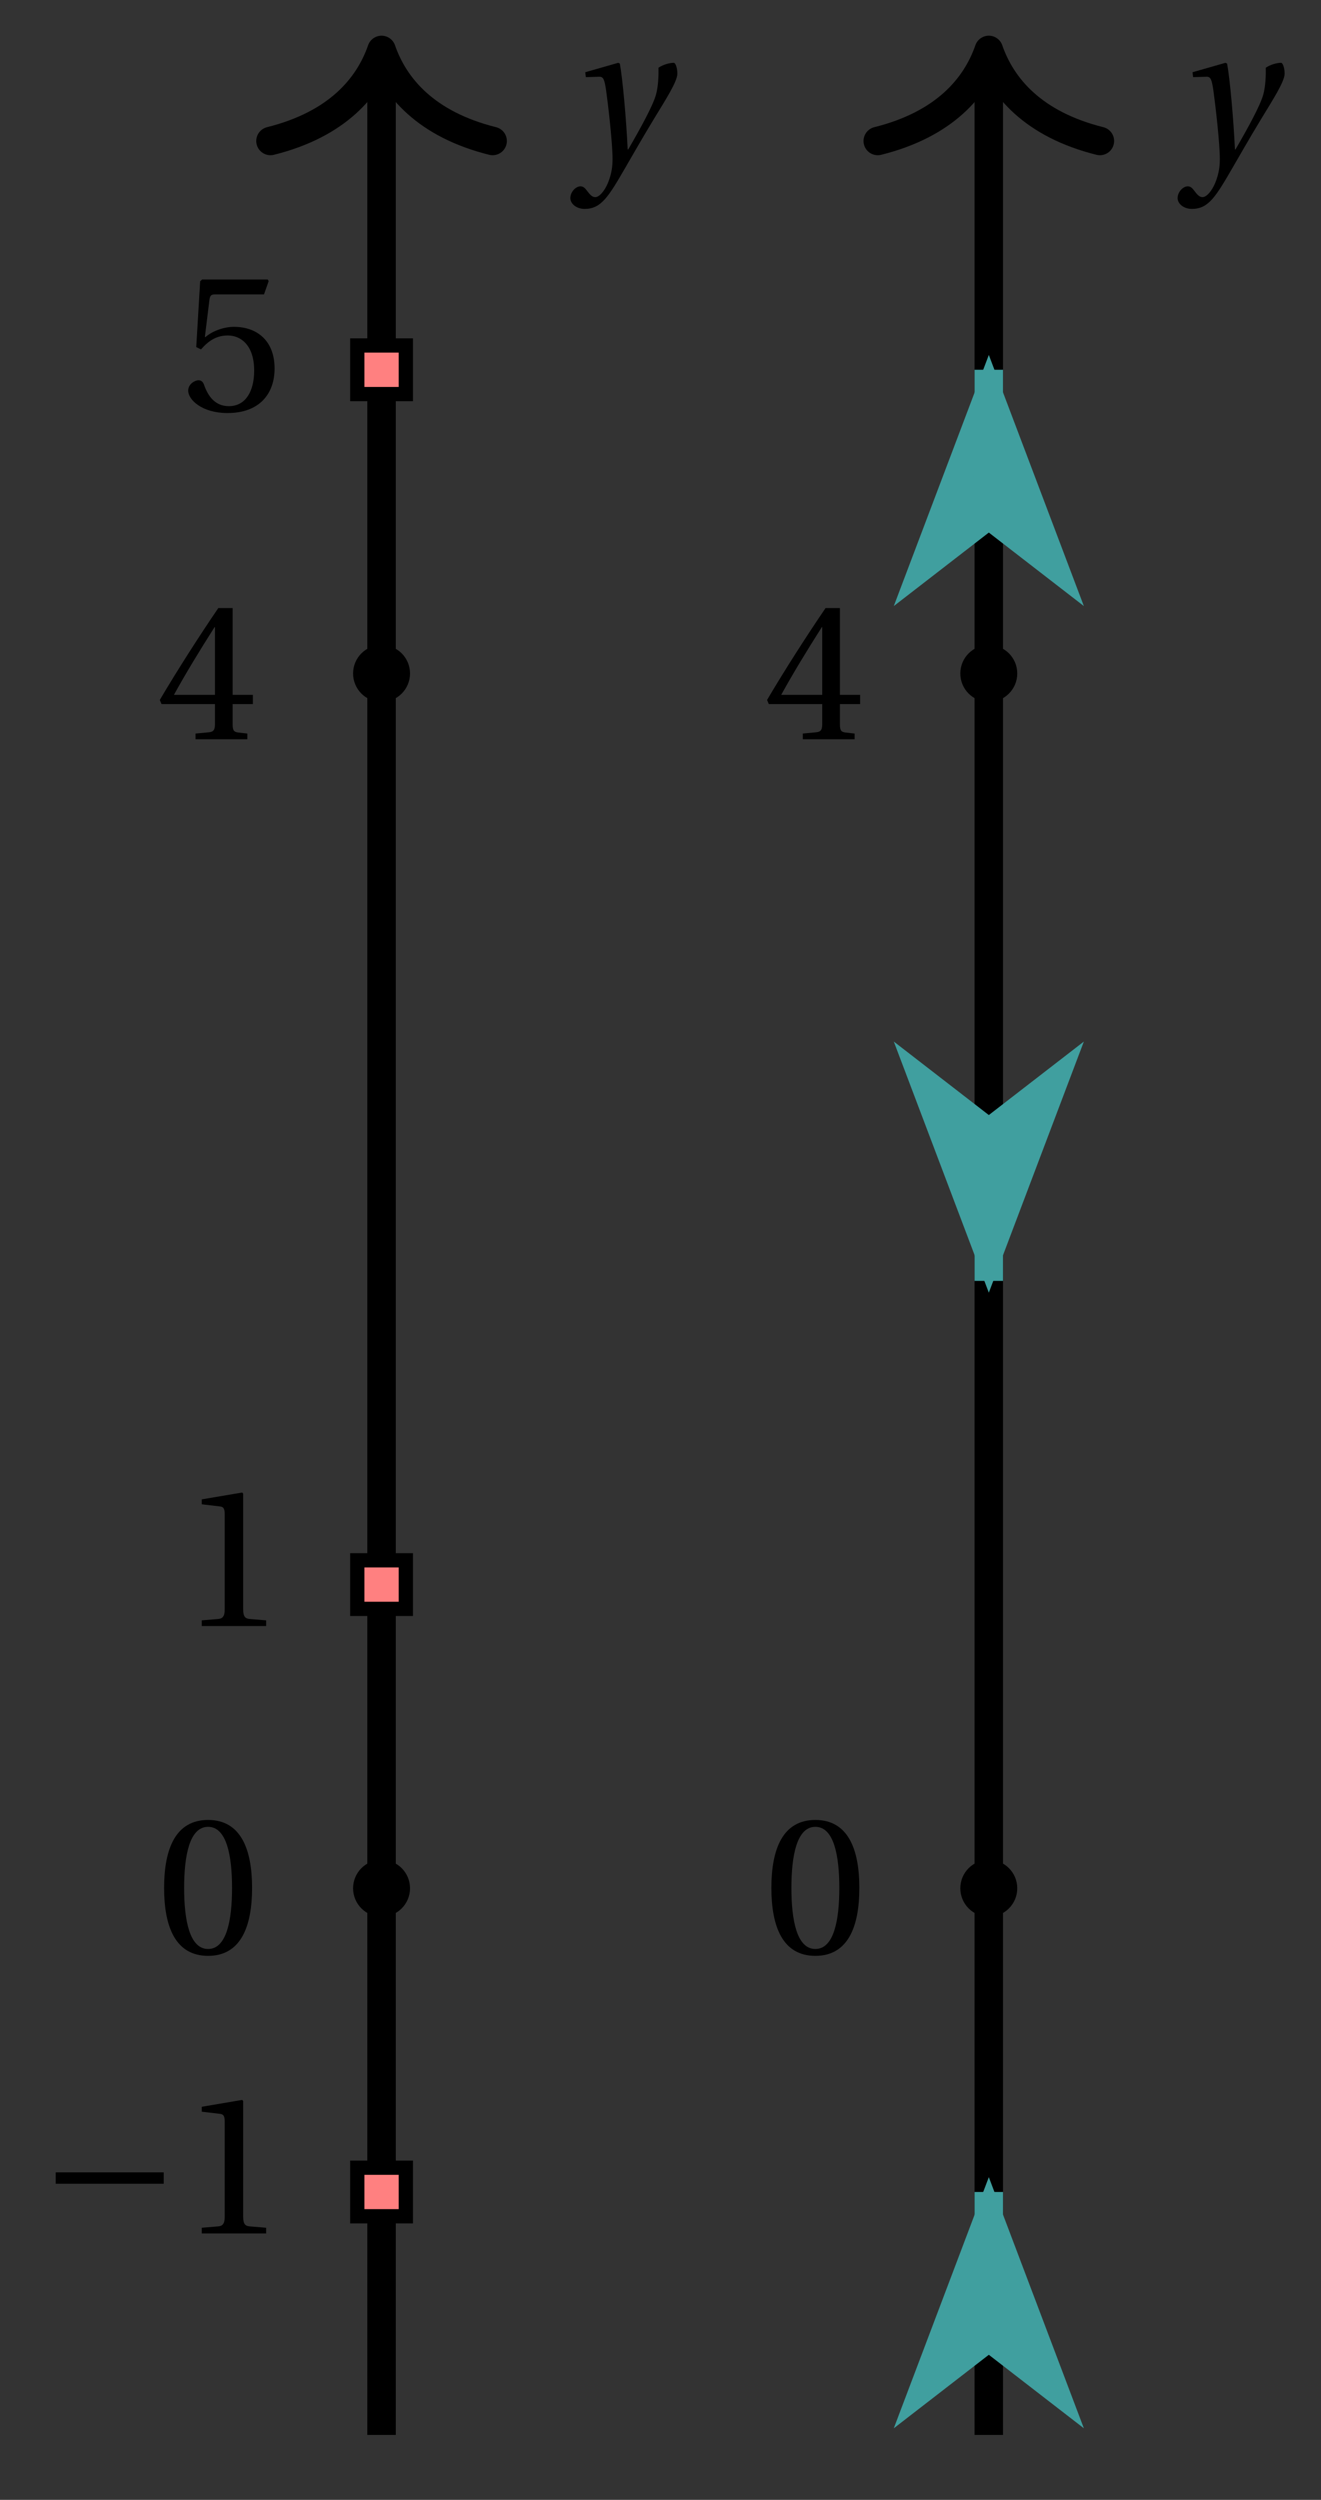 <svg xmlns="http://www.w3.org/2000/svg" xmlns:xlink="http://www.w3.org/1999/xlink" version="1.1" width="37" height="70" viewBox="0 0 37 70">
<rect x="0" y="0" width="37" height="70" fill="#333333" stroke="none"/>
<defs>
<path id="font_1_1" d="M.071 .454 .074 .429 .142 .431C.164 .432 .169 .415 .177 .363 .188 .285 .21 .093 .21 .013 .21-.017 .208-.058 .186-.111 .168-.153 .142-.182 .122-.182 .107-.182 .096-.171 .081-.151 .069-.135 .061-.127 .046-.127 .02-.128-.005-.158-.005-.187-.005-.214 .024-.242 .068-.242 .153-.242 .19-.179 .278-.027 .298 .007 .358 .113 .42 .215 .477 .309 .54 .406 .54 .446 .54 .481 .529 .502 .522 .502 .503 .502 .469 .494 .444 .477 .445 .442 .443 .381 .431 .339 .415 .283 .356 .175 .29 .061H.287C.28 .214 .261 .425 .247 .498L.239 .502 .071 .454Z"/>
<path id="font_2_1" d="M.265 .645C.36 .645 .387 .497 .387 .334 .387 .171 .36 .023 .265 .023 .17 .023 .143 .171 .143 .334 .143 .497 .17 .645 .265 .645M.265 .68C.1 .68 .041 .534 .041 .334 .041 .134 .1-.012 .265-.012 .43-.012 .489 .134 .489 .334 .489 .534 .43 .68 .265 .68Z"/>
<path id="font_2_3" d="M.3 .179V.077C.3 .043 .289 .037 .265 .035L.201 .029V0H.465V.029L.42 .034C.397 .037 .39 .043 .39 .077V.179H.493V.226H.39V.668H.317C.223 .53 .111 .356 .019 .2L.028 .179H.3M.091 .226C.151 .335 .221 .45 .298 .571H.3V.226H.091Z"/>
<path id="font_3_1" d="M.635 .253V.311H.085V.253H.635Z"/>
<path id="font_2_2" d="M.437 0V.029L.353 .036C.332 .038 .32 .046 .32 .085V.674L.315 .68 .109 .645V.62L.202 .609C.219 .607 .226 .599 .226 .57V.085C.226 .066 .223 .054 .217 .047 .212 .04 .204 .037 .193 .036L.109 .029V0H.437Z"/>
<path id="font_2_4" d="M.426 .592 .45 .66 .445 .668H.111L.101 .659 .081 .324 .105 .312C.147 .36 .188 .383 .242 .383 .306 .383 .376 .336 .376 .204 .376 .101 .334 .023 .247 .023 .177 .023 .141 .074 .121 .131 .116 .146 .107 .155 .093 .155 .073 .155 .04 .135 .04 .102 .04 .056 .11-.012 .24-.012 .405-.012 .48 .088 .48 .215 .48 .355 .392 .427 .273 .427 .218 .427 .159 .403 .127 .374L.125 .376 .148 .563C.151 .588 .158 .592 .177 .592H.426Z"/>
</defs>
<path transform="matrix(1,0,0,-1,10.687,52.875)" stroke-width=".797" stroke-linecap="butt" stroke-miterlimit="10" stroke-linejoin="miter" fill="none" stroke="#000000" d="M0-15.307V51.078"/>
<path transform="matrix(0,-1,-1,-0,10.687,1.398)" stroke-width=".797" stroke-linecap="round" stroke-linejoin="round" fill="none" stroke="#000000" d="M-2.55 3.111C-2.084 1.244-1.046 .363 0 0-1.046-.363-2.084-1.244-2.55-3.111"/>
<use data-text="y" xlink:href="#font_1_1" transform="matrix(5.5,0,0,-5.499,16.002,4.519)"/>
<path transform="matrix(1,0,0,-1,10.687,52.875)" d="M.598 0C.598 .33 .33 .598 0 .598-.33 .598-.598 .33-.598 0-.598-.33-.33-.598 0-.598 .33-.598 .598-.33 .598 0ZM0 0"/>
<path transform="matrix(1,0,0,-1,10.687,52.875)" stroke-width=".399" stroke-linecap="butt" stroke-miterlimit="10" stroke-linejoin="miter" fill="none" stroke="#000000" d="M.598 0C.598 .33 .33 .598 0 .598-.33 .598-.598 .33-.598 0-.598-.33-.33-.598 0-.598 .33-.598 .598-.33 .598 0ZM0 0"/>
<path transform="matrix(1,0,0,-1,10.687,52.875)" stroke-width=".399" stroke-linecap="butt" stroke-miterlimit="10" stroke-linejoin="miter" fill="none" stroke="#000000" d="M0 0"/>
<use data-text="0" xlink:href="#font_2_1" transform="matrix(5.5,0,0,-5.499,4.371,54.701)"/>
<path transform="matrix(1,0,0,-1,10.687,52.875)" d="M.598 34.017C.598 34.347 .33 34.614 0 34.614-.33 34.614-.598 34.347-.598 34.017-.598 33.686-.33 33.419 0 33.419 .33 33.419 .598 33.686 .598 34.017ZM0 34.017"/>
<path transform="matrix(1,0,0,-1,10.687,52.875)" stroke-width=".399" stroke-linecap="butt" stroke-miterlimit="10" stroke-linejoin="miter" fill="none" stroke="#000000" d="M.598 34.017C.598 34.347 .33 34.614 0 34.614-.33 34.614-.598 34.347-.598 34.017-.598 33.686-.33 33.419 0 33.419 .33 33.419 .598 33.686 .598 34.017ZM0 34.017"/>
<path transform="matrix(1,0,0,-1,10.687,52.875)" stroke-width=".399" stroke-linecap="butt" stroke-miterlimit="10" stroke-linejoin="miter" fill="none" stroke="#000000" d="M0 34.017"/>
<use data-text="4" xlink:href="#font_2_3" transform="matrix(5.5,0,0,-5.499,4.371,20.7)"/>
<path transform="matrix(1,0,0,-1,10.687,52.875)" d="M-.68-9.184V-7.824H.68V-9.184ZM.68-7.824" fill="#ff8080"/>
<path transform="matrix(1,0,0,-1,10.687,52.875)" stroke-width=".399" stroke-linecap="butt" stroke-miterlimit="10" stroke-linejoin="miter" fill="none" stroke="#000000" d="M-.68-9.184V-7.824H.68V-9.184ZM.68-7.824"/>
<use data-text="&#x2212;" xlink:href="#font_3_1" transform="matrix(5.5,0,0,-5.499,1.093,62.54)"/>
<use data-text="1" xlink:href="#font_2_2" transform="matrix(5.5,0,0,-5.499,5.051,62.54)"/>
<path transform="matrix(1,0,0,-1,10.687,52.875)" d="M-.68 7.824V9.184H.68V7.824ZM.68 9.184" fill="#ff8080"/>
<path transform="matrix(1,0,0,-1,10.687,52.875)" stroke-width=".399" stroke-linecap="butt" stroke-miterlimit="10" stroke-linejoin="miter" fill="none" stroke="#000000" d="M-.68 7.824V9.184H.68V7.824ZM.68 9.184"/>
<use data-text="1" xlink:href="#font_2_2" transform="matrix(5.5,0,0,-5.499,5.051,45.532)"/>
<path transform="matrix(1,0,0,-1,10.687,52.875)" d="M-.68 41.84V43.201H.68V41.84ZM.68 43.201" fill="#ff8080"/>
<path transform="matrix(1,0,0,-1,10.687,52.875)" stroke-width=".399" stroke-linecap="butt" stroke-miterlimit="10" stroke-linejoin="miter" fill="none" stroke="#000000" d="M-.68 41.84V43.201H.68V41.84ZM.68 43.201"/>
<use data-text="5" xlink:href="#font_2_4" transform="matrix(5.5,0,0,-5.499,5.051,11.5)"/>
<path transform="matrix(1,0,0,-1,10.687,52.875)" stroke-width=".797" stroke-linecap="butt" stroke-miterlimit="10" stroke-linejoin="miter" fill="none" stroke="#000000" d="M17.008-15.307V51.078"/>
<path transform="matrix(0,-1,-1,-0,27.696,1.398)" stroke-width=".797" stroke-linecap="round" stroke-linejoin="round" fill="none" stroke="#000000" d="M-2.55 3.111C-2.084 1.244-1.046 .363 0 0-1.046-.363-2.084-1.244-2.55-3.111"/>
<use data-text="y" xlink:href="#font_1_1" transform="matrix(5.5,0,0,-5.499,33.011,4.519)"/>
<path transform="matrix(1,0,0,-1,10.687,52.875)" d="M17.606 0C17.606 .33 17.338 .598 17.008 .598 16.678 .598 16.41 .33 16.41 0 16.41-.33 16.678-.598 17.008-.598 17.338-.598 17.606-.33 17.606 0ZM17.008 0"/>
<path transform="matrix(1,0,0,-1,10.687,52.875)" stroke-width=".399" stroke-linecap="butt" stroke-miterlimit="10" stroke-linejoin="miter" fill="none" stroke="#000000" d="M17.606 0C17.606 .33 17.338 .598 17.008 .598 16.678 .598 16.41 .33 16.41 0 16.41-.33 16.678-.598 17.008-.598 17.338-.598 17.606-.33 17.606 0ZM17.008 0"/>
<path transform="matrix(1,0,0,-1,10.687,52.875)" stroke-width=".399" stroke-linecap="butt" stroke-miterlimit="10" stroke-linejoin="miter" fill="none" stroke="#000000" d="M17.008 0"/>
<use data-text="0" xlink:href="#font_2_1" transform="matrix(5.5,0,0,-5.499,21.38,54.701)"/>
<path transform="matrix(1,0,0,-1,10.687,52.875)" d="M17.606 34.017C17.606 34.347 17.338 34.614 17.008 34.614 16.678 34.614 16.41 34.347 16.41 34.017 16.41 33.686 16.678 33.419 17.008 33.419 17.338 33.419 17.606 33.686 17.606 34.017ZM17.008 34.017"/>
<path transform="matrix(1,0,0,-1,10.687,52.875)" stroke-width=".399" stroke-linecap="butt" stroke-miterlimit="10" stroke-linejoin="miter" fill="none" stroke="#000000" d="M17.606 34.017C17.606 34.347 17.338 34.614 17.008 34.614 16.678 34.614 16.41 34.347 16.41 34.017 16.41 33.686 16.678 33.419 17.008 33.419 17.338 33.419 17.606 33.686 17.606 34.017ZM17.008 34.017"/>
<path transform="matrix(1,0,0,-1,10.687,52.875)" stroke-width=".399" stroke-linecap="butt" stroke-miterlimit="10" stroke-linejoin="miter" fill="none" stroke="#000000" d="M17.008 34.017"/>
<use data-text="4" xlink:href="#font_2_3" transform="matrix(5.5,0,0,-5.499,21.38,20.7)"/>
<path transform="matrix(1,0,0,-1,10.687,52.875)" d="M17.008-8.504V-12.759" fill="#ffffff"/>
<path transform="matrix(1,0,0,-1,10.687,52.875)" stroke-width=".797" stroke-linecap="butt" stroke-miterlimit="10" stroke-linejoin="miter" fill="none" stroke="#409f9f" d="M17.008-8.504V-12.759"/>
<path transform="matrix(0,-1,-1,-0,27.696,67.928)" d="M5.839 0 1.11 1.79 2.494 0 1.11-1.79Z" fill="#409f9f"/>
<path transform="matrix(0,-1,-1,-0,27.696,67.928)" stroke-width=".797" stroke-linecap="butt" stroke-miterlimit="10" stroke-linejoin="miter" fill="none" stroke="#409f9f" d="M5.839 0 1.11 1.79 2.494 0 1.11-1.79Z"/>
<path transform="matrix(1,0,0,-1,10.687,52.875)" d="M17.008 17.008V21.348" fill="#ffffff"/>
<path transform="matrix(1,0,0,-1,10.687,52.875)" stroke-width=".797" stroke-linecap="butt" stroke-miterlimit="10" stroke-linejoin="miter" fill="none" stroke="#409f9f" d="M17.008 17.008V21.348"/>
<path transform="matrix(0,1,1,0,27.696,29.233)" d="M5.839 0 1.11 1.79 2.494 0 1.11-1.79Z" fill="#409f9f"/>
<path transform="matrix(0,1,1,0,27.696,29.233)" stroke-width=".797" stroke-linecap="butt" stroke-miterlimit="10" stroke-linejoin="miter" fill="none" stroke="#409f9f" d="M5.839 0 1.11 1.79 2.494 0 1.11-1.79Z"/>
<path transform="matrix(1,0,0,-1,10.687,52.875)" d="M17.008 42.521V38.266" fill="#ffffff"/>
<path transform="matrix(1,0,0,-1,10.687,52.875)" stroke-width=".797" stroke-linecap="butt" stroke-miterlimit="10" stroke-linejoin="miter" fill="none" stroke="#409f9f" d="M17.008 42.521V38.266"/>
<path transform="matrix(0,-1,-1,-0,27.696,16.903)" d="M5.839 0 1.11 1.79 2.494 0 1.11-1.79Z" fill="#409f9f"/>
<path transform="matrix(0,-1,-1,-0,27.696,16.903)" stroke-width=".797" stroke-linecap="butt" stroke-miterlimit="10" stroke-linejoin="miter" fill="none" stroke="#409f9f" d="M5.839 0 1.11 1.79 2.494 0 1.11-1.79Z"/>
</svg>
